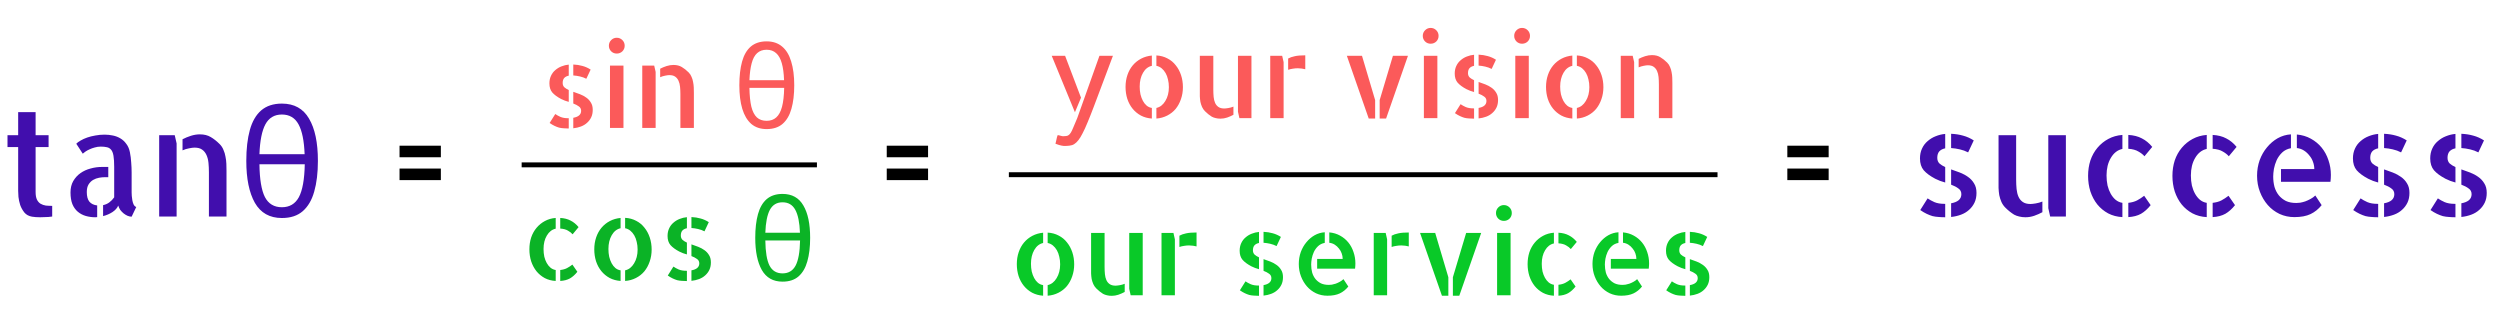 <svg width="508" height="65" viewBox="0 0 508 65" fill="none" xmlns="http://www.w3.org/2000/svg">
<path d="M390.139 32.193C390.139 31.451 390.275 30.787 390.549 30.201C390.822 29.596 391.203 29.088 391.691 28.678C392.18 28.248 392.727 27.916 393.332 27.682C393.957 27.428 394.602 27.271 395.266 27.213V30.143C394.758 30.24 394.357 30.445 394.064 30.758C393.791 31.07 393.654 31.51 393.654 32.076C393.654 32.545 393.801 32.926 394.094 33.219C394.406 33.492 394.797 33.736 395.266 33.951V37.086C394.934 36.988 394.592 36.881 394.24 36.764C393.908 36.627 393.576 36.48 393.244 36.324C392.209 35.777 391.428 35.201 390.9 34.596C390.393 33.99 390.139 33.19 390.139 32.193ZM399.924 30.963C399.396 30.689 398.83 30.484 398.225 30.348C397.639 30.211 397.053 30.123 396.467 30.084V27.184C397.346 27.223 398.156 27.35 398.898 27.564C399.641 27.76 400.363 28.082 401.066 28.531L399.924 30.963ZM391.691 40.309C392.082 40.582 392.541 40.836 393.068 41.07C393.615 41.305 394.299 41.422 395.119 41.422H395.266V44.147C394.777 44.147 394.328 44.127 393.918 44.088C393.508 44.068 393.098 44.01 392.688 43.912C392.297 43.795 391.896 43.639 391.486 43.443C391.076 43.248 390.646 42.994 390.197 42.682L391.691 40.309ZM396.467 34.42C397.053 34.615 397.648 34.83 398.254 35.065C398.859 35.299 399.406 35.592 399.895 35.943C400.402 36.295 400.812 36.734 401.125 37.262C401.457 37.77 401.623 38.414 401.623 39.195C401.623 39.957 401.486 40.621 401.213 41.188C400.939 41.754 400.568 42.242 400.1 42.652C399.65 43.062 399.113 43.385 398.488 43.619C397.863 43.853 397.189 44.01 396.467 44.088V41.305C397.131 41.188 397.639 40.982 397.99 40.69C398.361 40.377 398.547 39.967 398.547 39.459C398.547 38.951 398.342 38.56 397.932 38.287C397.541 37.994 397.053 37.74 396.467 37.525V34.42ZM409.68 36.471C409.68 37.154 409.709 37.799 409.768 38.404C409.826 38.99 409.953 39.508 410.148 39.957C410.344 40.406 410.637 40.768 411.027 41.041C411.418 41.315 411.936 41.451 412.58 41.451C412.834 41.451 413.195 41.412 413.664 41.334C414.133 41.256 414.582 41.129 415.012 40.953V43.121C414.504 43.395 413.947 43.639 413.342 43.853C412.756 44.049 412.17 44.147 411.584 44.147C411.115 44.147 410.695 44.098 410.324 44C409.953 43.922 409.602 43.795 409.27 43.619C408.957 43.424 408.654 43.209 408.361 42.975C408.068 42.74 407.775 42.477 407.482 42.184C407.15 41.852 406.887 41.471 406.691 41.041C406.496 40.592 406.35 40.133 406.252 39.664C406.174 39.176 406.125 38.688 406.105 38.199C406.105 37.711 406.105 37.232 406.105 36.764V27.477H409.68V36.471ZM419.787 27.477V44H416.594L416.213 42.301V27.477H419.787ZM435.754 31.754C435.461 31.402 435.051 31.08 434.523 30.787C434.016 30.475 433.332 30.289 432.473 30.23V27.418C433.547 27.477 434.465 27.711 435.227 28.121C436.008 28.512 436.711 29.088 437.336 29.85L435.754 31.754ZM432.473 41.217C433.176 41.139 433.771 40.973 434.26 40.719C434.768 40.445 435.246 40.133 435.695 39.781L437.014 41.685C436.408 42.447 435.754 43.033 435.051 43.443C434.348 43.834 433.488 44.059 432.473 44.117V41.217ZM424.299 35.738C424.299 34.625 424.455 33.58 424.768 32.603C425.1 31.627 425.578 30.768 426.203 30.025C426.828 29.283 427.561 28.688 428.4 28.238C429.26 27.77 430.217 27.496 431.271 27.418V30.26C430.295 30.475 429.514 31.08 428.928 32.076C428.342 33.053 428.049 34.244 428.049 35.65C428.049 36.373 428.117 37.057 428.254 37.701C428.41 38.326 428.625 38.883 428.898 39.371C429.172 39.859 429.504 40.27 429.895 40.602C430.305 40.934 430.764 41.139 431.271 41.217V44.117C430.197 44.059 429.23 43.805 428.371 43.355C427.512 42.887 426.779 42.281 426.174 41.539C425.568 40.777 425.1 39.898 424.768 38.902C424.455 37.906 424.299 36.852 424.299 35.738ZM452.893 31.754C452.6 31.402 452.189 31.08 451.662 30.787C451.154 30.475 450.471 30.289 449.611 30.23V27.418C450.686 27.477 451.604 27.711 452.365 28.121C453.146 28.512 453.85 29.088 454.475 29.85L452.893 31.754ZM449.611 41.217C450.314 41.139 450.91 40.973 451.398 40.719C451.906 40.445 452.385 40.133 452.834 39.781L454.152 41.685C453.547 42.447 452.893 43.033 452.189 43.443C451.486 43.834 450.627 44.059 449.611 44.117V41.217ZM441.438 35.738C441.438 34.625 441.594 33.58 441.906 32.603C442.238 31.627 442.717 30.768 443.342 30.025C443.967 29.283 444.699 28.688 445.539 28.238C446.398 27.77 447.355 27.496 448.41 27.418V30.26C447.434 30.475 446.652 31.08 446.066 32.076C445.48 33.053 445.188 34.244 445.188 35.65C445.188 36.373 445.256 37.057 445.393 37.701C445.549 38.326 445.764 38.883 446.037 39.371C446.311 39.859 446.643 40.27 447.033 40.602C447.443 40.934 447.902 41.139 448.41 41.217V44.117C447.336 44.059 446.369 43.805 445.51 43.355C444.65 42.887 443.918 42.281 443.312 41.539C442.707 40.777 442.238 39.898 441.906 38.902C441.594 37.906 441.438 36.852 441.438 35.738ZM466.721 27.33C467.775 27.428 468.723 27.711 469.562 28.18C470.422 28.648 471.154 29.254 471.76 29.996C472.365 30.738 472.824 31.588 473.137 32.545C473.469 33.502 473.635 34.498 473.635 35.533C473.635 36.002 473.605 36.471 473.547 36.94H463.498V34.361H470.266C470.266 33.853 470.178 33.365 470.002 32.897C469.846 32.428 469.602 31.998 469.27 31.607C468.957 31.197 468.586 30.855 468.156 30.582C467.727 30.309 467.248 30.143 466.721 30.084V27.33ZM466.604 41.246C466.818 41.246 467.082 41.227 467.395 41.188C467.727 41.129 468.068 41.041 468.42 40.924C468.791 40.787 469.152 40.621 469.504 40.426C469.875 40.23 470.197 39.996 470.471 39.723L471.76 41.685C471.115 42.486 470.363 43.092 469.504 43.502C468.645 43.912 467.551 44.117 466.223 44.117C465.148 44.117 464.143 43.902 463.205 43.473C462.268 43.023 461.467 42.418 460.803 41.656C460.139 40.895 459.611 40.006 459.221 38.99C458.83 37.975 458.635 36.881 458.635 35.709C458.635 34.596 458.811 33.541 459.162 32.545C459.533 31.549 460.031 30.68 460.656 29.938C461.281 29.176 462.004 28.561 462.824 28.092C463.664 27.623 464.562 27.359 465.52 27.301V30.113C464.797 30.25 464.201 30.543 463.732 30.992C463.264 31.441 462.893 31.959 462.619 32.545C462.365 33.111 462.18 33.697 462.062 34.303C461.965 34.908 461.916 35.426 461.916 35.855C461.916 36.617 462.004 37.33 462.18 37.994C462.375 38.639 462.668 39.205 463.059 39.693C463.449 40.162 463.928 40.543 464.494 40.836C465.08 41.109 465.783 41.246 466.604 41.246ZM478.117 32.193C478.117 31.451 478.254 30.787 478.527 30.201C478.801 29.596 479.182 29.088 479.67 28.678C480.158 28.248 480.705 27.916 481.311 27.682C481.936 27.428 482.58 27.271 483.244 27.213V30.143C482.736 30.24 482.336 30.445 482.043 30.758C481.77 31.07 481.633 31.51 481.633 32.076C481.633 32.545 481.779 32.926 482.072 33.219C482.385 33.492 482.775 33.736 483.244 33.951V37.086C482.912 36.988 482.57 36.881 482.219 36.764C481.887 36.627 481.555 36.48 481.223 36.324C480.188 35.777 479.406 35.201 478.879 34.596C478.371 33.99 478.117 33.19 478.117 32.193ZM487.902 30.963C487.375 30.689 486.809 30.484 486.203 30.348C485.617 30.211 485.031 30.123 484.445 30.084V27.184C485.324 27.223 486.135 27.35 486.877 27.564C487.619 27.76 488.342 28.082 489.045 28.531L487.902 30.963ZM479.67 40.309C480.061 40.582 480.52 40.836 481.047 41.07C481.594 41.305 482.277 41.422 483.098 41.422H483.244V44.147C482.756 44.147 482.307 44.127 481.896 44.088C481.486 44.068 481.076 44.01 480.666 43.912C480.275 43.795 479.875 43.639 479.465 43.443C479.055 43.248 478.625 42.994 478.176 42.682L479.67 40.309ZM484.445 34.42C485.031 34.615 485.627 34.83 486.232 35.065C486.838 35.299 487.385 35.592 487.873 35.943C488.381 36.295 488.791 36.734 489.104 37.262C489.436 37.77 489.602 38.414 489.602 39.195C489.602 39.957 489.465 40.621 489.191 41.188C488.918 41.754 488.547 42.242 488.078 42.652C487.629 43.062 487.092 43.385 486.467 43.619C485.842 43.853 485.168 44.01 484.445 44.088V41.305C485.109 41.188 485.617 40.982 485.969 40.69C486.34 40.377 486.525 39.967 486.525 39.459C486.525 38.951 486.32 38.56 485.91 38.287C485.52 37.994 485.031 37.74 484.445 37.525V34.42ZM493.82 32.193C493.82 31.451 493.957 30.787 494.23 30.201C494.504 29.596 494.885 29.088 495.373 28.678C495.861 28.248 496.408 27.916 497.014 27.682C497.639 27.428 498.283 27.271 498.947 27.213V30.143C498.439 30.24 498.039 30.445 497.746 30.758C497.473 31.07 497.336 31.51 497.336 32.076C497.336 32.545 497.482 32.926 497.775 33.219C498.088 33.492 498.479 33.736 498.947 33.951V37.086C498.615 36.988 498.273 36.881 497.922 36.764C497.59 36.627 497.258 36.48 496.926 36.324C495.891 35.777 495.109 35.201 494.582 34.596C494.074 33.99 493.82 33.19 493.82 32.193ZM503.605 30.963C503.078 30.689 502.512 30.484 501.906 30.348C501.32 30.211 500.734 30.123 500.148 30.084V27.184C501.027 27.223 501.838 27.35 502.58 27.564C503.322 27.76 504.045 28.082 504.748 28.531L503.605 30.963ZM495.373 40.309C495.764 40.582 496.223 40.836 496.75 41.07C497.297 41.305 497.98 41.422 498.801 41.422H498.947V44.147C498.459 44.147 498.01 44.127 497.6 44.088C497.189 44.068 496.779 44.01 496.369 43.912C495.979 43.795 495.578 43.639 495.168 43.443C494.758 43.248 494.328 42.994 493.879 42.682L495.373 40.309ZM500.148 34.42C500.734 34.615 501.33 34.83 501.936 35.065C502.541 35.299 503.088 35.592 503.576 35.943C504.084 36.295 504.494 36.734 504.807 37.262C505.139 37.77 505.305 38.414 505.305 39.195C505.305 39.957 505.168 40.621 504.895 41.188C504.621 41.754 504.25 42.242 503.781 42.652C503.332 43.062 502.795 43.385 502.17 43.619C501.545 43.853 500.871 44.01 500.148 44.088V41.305C500.812 41.188 501.32 40.982 501.672 40.69C502.043 40.377 502.229 39.967 502.229 39.459C502.229 38.951 502.023 38.56 501.613 38.287C501.223 37.994 500.734 37.74 500.148 37.525V34.42Z" fill="#410EAD"/>
<path d="M81.186 29.606H89.583V31.955H81.186V29.606ZM81.186 34.25H89.583V36.599H81.186V34.25Z" fill="black"/>
<path d="M180.186 29.606H188.583V31.955H180.186V29.606ZM180.186 34.25H188.583V36.599H180.186V34.25Z" fill="black"/>
<path d="M363.186 29.606H371.583V31.955H363.186V29.606ZM363.186 34.25H371.583V36.599H363.186V34.25Z" fill="black"/>
<path d="M111.64 16.948C111.64 16.379 111.744 15.87 111.954 15.421C112.164 14.957 112.456 14.567 112.83 14.253C113.204 13.924 113.624 13.669 114.088 13.489C114.567 13.295 115.061 13.175 115.57 13.13V15.376C115.181 15.451 114.874 15.608 114.649 15.848C114.44 16.087 114.335 16.424 114.335 16.858C114.335 17.218 114.447 17.51 114.672 17.734C114.911 17.944 115.211 18.131 115.57 18.296V20.699C115.316 20.624 115.054 20.542 114.784 20.452C114.53 20.347 114.275 20.235 114.021 20.115C113.227 19.696 112.628 19.254 112.224 18.79C111.834 18.326 111.64 17.712 111.64 16.948ZM119.142 16.005C118.737 15.795 118.303 15.638 117.839 15.533C117.39 15.428 116.94 15.361 116.491 15.331V13.107C117.165 13.137 117.786 13.235 118.355 13.399C118.924 13.549 119.479 13.796 120.018 14.141L119.142 16.005ZM112.83 23.17C113.13 23.38 113.481 23.574 113.886 23.754C114.305 23.934 114.829 24.023 115.458 24.023H115.57V26.112C115.196 26.112 114.852 26.097 114.537 26.067C114.223 26.052 113.908 26.008 113.594 25.933C113.294 25.843 112.987 25.723 112.673 25.573C112.358 25.424 112.029 25.229 111.685 24.989L112.83 23.17ZM116.491 18.655C116.94 18.805 117.397 18.97 117.861 19.149C118.326 19.329 118.745 19.554 119.119 19.823C119.508 20.093 119.823 20.43 120.062 20.834C120.317 21.223 120.444 21.717 120.444 22.316C120.444 22.9 120.34 23.41 120.13 23.844C119.92 24.278 119.636 24.652 119.276 24.967C118.932 25.281 118.52 25.528 118.041 25.708C117.562 25.888 117.045 26.008 116.491 26.067V23.934C117 23.844 117.39 23.686 117.659 23.462C117.944 23.222 118.086 22.908 118.086 22.519C118.086 22.129 117.929 21.83 117.614 21.62C117.315 21.395 116.94 21.201 116.491 21.036V18.655ZM126.688 26H123.948V13.332H126.688V26ZM126.936 9.289C126.936 9.738 126.778 10.12 126.464 10.435C126.149 10.734 125.768 10.884 125.318 10.884C124.869 10.884 124.487 10.727 124.173 10.412C123.873 10.098 123.724 9.723 123.724 9.289C123.724 8.84 123.881 8.458 124.195 8.144C124.51 7.829 124.884 7.672 125.318 7.672C125.768 7.672 126.149 7.829 126.464 8.144C126.778 8.458 126.936 8.84 126.936 9.289ZM132.933 13.332L133.225 14.612V26H130.507V13.332H132.933ZM139.94 14.725C140.195 14.979 140.39 15.279 140.524 15.623C140.674 15.953 140.779 16.304 140.839 16.679C140.914 17.038 140.959 17.405 140.974 17.779C140.989 18.154 140.996 18.52 140.996 18.88V25.551V26H138.256V19.105C138.256 18.595 138.233 18.109 138.188 17.645C138.144 17.18 138.039 16.769 137.874 16.409C137.709 16.05 137.485 15.773 137.2 15.578C136.916 15.368 136.519 15.264 136.01 15.264C135.8 15.264 135.516 15.301 135.156 15.376C134.812 15.436 134.475 15.541 134.146 15.69V13.961C134.55 13.751 134.984 13.572 135.448 13.422C135.927 13.272 136.392 13.197 136.841 13.197C137.515 13.197 138.084 13.339 138.548 13.624C139.012 13.894 139.476 14.26 139.94 14.725ZM155.778 26.23C154.52 26.23 153.478 25.877 152.65 25.172C151.837 24.451 151.231 23.432 150.833 22.113C150.434 20.779 150.235 19.184 150.235 17.329C150.235 15.458 150.419 13.856 150.787 12.522C151.155 11.188 151.745 10.168 152.558 9.463C153.386 8.758 154.459 8.405 155.778 8.405C157.05 8.405 158.101 8.758 158.929 9.463C159.757 10.153 160.37 11.165 160.769 12.499C161.183 13.833 161.39 15.443 161.39 17.329C161.39 19.184 161.198 20.779 160.815 22.113C160.447 23.432 159.849 24.451 159.021 25.172C158.208 25.877 157.127 26.23 155.778 26.23ZM155.778 24.551C156.575 24.551 157.227 24.321 157.733 23.861C158.254 23.401 158.645 22.68 158.906 21.699C159.166 20.718 159.312 19.437 159.343 17.858H152.282C152.312 19.422 152.443 20.695 152.673 21.676C152.918 22.657 153.294 23.386 153.8 23.861C154.306 24.321 154.965 24.551 155.778 24.551ZM152.282 16.294H159.32C159.274 14.899 159.12 13.749 158.86 12.844C158.599 11.924 158.216 11.242 157.71 10.797C157.204 10.337 156.56 10.107 155.778 10.107C154.996 10.107 154.352 10.337 153.846 10.797C153.355 11.242 152.987 11.924 152.742 12.844C152.496 13.749 152.343 14.899 152.282 16.294Z" fill="#FB5A5A"/>
<path d="M116.354 47.611C116.13 47.342 115.815 47.095 115.411 46.87C115.022 46.63 114.498 46.488 113.839 46.443V44.287C114.662 44.332 115.366 44.512 115.95 44.826C116.549 45.126 117.088 45.567 117.567 46.151L116.354 47.611ZM113.839 54.866C114.378 54.806 114.835 54.679 115.209 54.484C115.598 54.275 115.965 54.035 116.31 53.766L117.32 55.226C116.856 55.81 116.354 56.259 115.815 56.573C115.276 56.873 114.618 57.045 113.839 57.09V54.866ZM107.572 50.666C107.572 49.812 107.692 49.011 107.932 48.263C108.186 47.514 108.553 46.855 109.032 46.286C109.511 45.717 110.073 45.26 110.717 44.916C111.376 44.557 112.109 44.347 112.918 44.287V46.466C112.169 46.63 111.57 47.095 111.121 47.858C110.672 48.607 110.447 49.52 110.447 50.599C110.447 51.153 110.5 51.677 110.604 52.171C110.724 52.65 110.889 53.077 111.099 53.451C111.308 53.825 111.563 54.14 111.862 54.395C112.177 54.649 112.529 54.806 112.918 54.866V57.09C112.094 57.045 111.353 56.85 110.694 56.506C110.035 56.147 109.474 55.682 109.01 55.113C108.546 54.529 108.186 53.855 107.932 53.092C107.692 52.328 107.572 51.52 107.572 50.666ZM127.023 44.265C127.847 44.31 128.596 44.512 129.27 44.871C129.943 45.215 130.505 45.68 130.954 46.264C131.418 46.833 131.778 47.499 132.032 48.263C132.287 49.026 132.414 49.842 132.414 50.711C132.414 51.579 132.279 52.395 132.01 53.159C131.755 53.908 131.396 54.567 130.932 55.136C130.467 55.69 129.898 56.139 129.225 56.483C128.551 56.828 127.817 57.03 127.023 57.09V54.934C127.772 54.769 128.379 54.297 128.843 53.519C129.322 52.74 129.562 51.804 129.562 50.711C129.562 50.157 129.502 49.64 129.382 49.161C129.277 48.667 129.112 48.225 128.888 47.836C128.663 47.447 128.394 47.125 128.079 46.87C127.765 46.616 127.413 46.451 127.023 46.376V44.265ZM120.757 50.666C120.757 49.797 120.884 48.989 121.139 48.24C121.393 47.492 121.753 46.84 122.217 46.286C122.696 45.717 123.265 45.26 123.924 44.916C124.583 44.572 125.309 44.362 126.103 44.287V46.376C125.354 46.541 124.755 47.012 124.306 47.791C123.856 48.57 123.632 49.505 123.632 50.599C123.632 51.153 123.684 51.677 123.789 52.171C123.909 52.665 124.074 53.107 124.283 53.496C124.493 53.885 124.747 54.207 125.047 54.462C125.361 54.717 125.713 54.874 126.103 54.934V57.09C125.279 57.03 124.538 56.828 123.879 56.483C123.22 56.124 122.659 55.66 122.194 55.091C121.73 54.522 121.371 53.855 121.116 53.092C120.877 52.328 120.757 51.52 120.757 50.666ZM135.648 47.948C135.648 47.379 135.753 46.87 135.963 46.421C136.173 45.957 136.465 45.567 136.839 45.253C137.213 44.923 137.632 44.669 138.097 44.489C138.576 44.295 139.07 44.175 139.579 44.13V46.376C139.19 46.451 138.883 46.608 138.658 46.848C138.449 47.087 138.344 47.424 138.344 47.858C138.344 48.218 138.456 48.51 138.681 48.734C138.92 48.944 139.22 49.131 139.579 49.296V51.699C139.325 51.624 139.062 51.542 138.793 51.452C138.538 51.347 138.284 51.235 138.029 51.115C137.236 50.696 136.637 50.254 136.232 49.79C135.843 49.326 135.648 48.712 135.648 47.948ZM143.15 47.005C142.746 46.795 142.312 46.638 141.848 46.533C141.398 46.428 140.949 46.361 140.5 46.331V44.107C141.174 44.137 141.795 44.235 142.364 44.399C142.933 44.549 143.487 44.796 144.026 45.141L143.15 47.005ZM136.839 54.17C137.138 54.38 137.49 54.574 137.895 54.754C138.314 54.934 138.838 55.023 139.467 55.023H139.579V57.112C139.205 57.112 138.86 57.097 138.546 57.067C138.231 57.052 137.917 57.008 137.603 56.933C137.303 56.843 136.996 56.723 136.682 56.573C136.367 56.423 136.038 56.229 135.693 55.989L136.839 54.17ZM140.5 49.655C140.949 49.805 141.406 49.97 141.87 50.149C142.334 50.329 142.754 50.554 143.128 50.823C143.517 51.093 143.832 51.43 144.071 51.834C144.326 52.223 144.453 52.717 144.453 53.316C144.453 53.9 144.348 54.41 144.139 54.844C143.929 55.278 143.645 55.652 143.285 55.967C142.941 56.281 142.529 56.528 142.05 56.708C141.571 56.888 141.054 57.008 140.5 57.067V54.934C141.009 54.844 141.398 54.687 141.668 54.462C141.952 54.222 142.095 53.908 142.095 53.519C142.095 53.129 141.938 52.83 141.623 52.62C141.324 52.395 140.949 52.201 140.5 52.036V49.655ZM159.01 57.23C157.109 57.23 155.706 56.44 154.801 54.861C153.912 53.282 153.467 51.104 153.467 48.329C153.467 46.458 153.651 44.856 154.019 43.522C154.387 42.188 154.977 41.168 155.79 40.463C156.618 39.758 157.691 39.405 159.01 39.405C160.927 39.405 162.337 40.187 163.242 41.751C164.162 43.3 164.622 45.492 164.622 48.329C164.622 50.184 164.43 51.779 164.047 53.113C163.679 54.432 163.081 55.451 162.253 56.172C161.44 56.877 160.359 57.23 159.01 57.23ZM155.514 47.294H162.552C162.475 45.209 162.161 43.66 161.609 42.648C161.057 41.621 160.191 41.107 159.01 41.107C157.845 41.107 156.986 41.621 156.434 42.648C155.897 43.66 155.591 45.209 155.514 47.294ZM159.01 55.551C160.206 55.551 161.088 55.03 161.655 53.987C162.222 52.929 162.529 51.219 162.575 48.858H155.514C155.545 51.204 155.828 52.906 156.365 53.964C156.917 55.022 157.799 55.551 159.01 55.551Z" fill="#0BB326"/>
<line x1="106" y1="33.5" x2="166" y2="33.5" stroke="black"/>
<path d="M226.15 11.332C225.327 13.533 224.593 15.487 223.949 17.194C223.305 18.886 222.744 20.376 222.265 21.664C221.785 22.937 221.359 24.015 220.984 24.898C220.625 25.782 220.288 26.516 219.974 27.1C219.674 27.699 219.39 28.163 219.12 28.492C218.851 28.837 218.574 29.099 218.289 29.278C218.005 29.458 217.69 29.563 217.346 29.593C217.016 29.638 216.634 29.66 216.2 29.66C216.065 29.66 215.908 29.638 215.729 29.593C215.549 29.563 215.369 29.518 215.189 29.458C215.025 29.413 214.875 29.361 214.74 29.301C214.605 29.256 214.516 29.226 214.471 29.211C214.531 28.941 214.59 28.687 214.65 28.447C214.695 28.238 214.74 28.035 214.785 27.841C214.845 27.661 214.89 27.534 214.92 27.459C215.04 27.459 215.219 27.496 215.459 27.571C215.714 27.646 215.901 27.684 216.021 27.684C216.26 27.684 216.47 27.669 216.649 27.639C216.844 27.624 217.016 27.556 217.166 27.436C217.316 27.332 217.458 27.167 217.593 26.942C217.728 26.733 217.877 26.426 218.042 26.021L218.896 24L223.41 11.332H226.15ZM218.424 22.81L213.707 11.332H216.425L219.659 19.845L219.345 20.608L218.424 22.81ZM234.978 11.265C235.801 11.31 236.55 11.512 237.224 11.871C237.897 12.216 238.459 12.68 238.908 13.264C239.372 13.833 239.732 14.499 239.986 15.263C240.241 16.026 240.368 16.842 240.368 17.711C240.368 18.579 240.233 19.395 239.964 20.159C239.709 20.908 239.35 21.567 238.886 22.136C238.422 22.69 237.853 23.139 237.179 23.483C236.505 23.828 235.771 24.03 234.978 24.09V21.934C235.726 21.769 236.333 21.297 236.797 20.519C237.276 19.74 237.516 18.804 237.516 17.711C237.516 17.157 237.456 16.64 237.336 16.161C237.231 15.667 237.066 15.225 236.842 14.836C236.617 14.447 236.348 14.125 236.033 13.87C235.719 13.616 235.367 13.451 234.978 13.376V11.265ZM228.711 17.666C228.711 16.797 228.838 15.989 229.093 15.24C229.347 14.492 229.707 13.84 230.171 13.286C230.65 12.717 231.219 12.26 231.878 11.916C232.537 11.572 233.263 11.362 234.057 11.287V13.376C233.308 13.541 232.709 14.012 232.26 14.791C231.811 15.57 231.586 16.506 231.586 17.599C231.586 18.153 231.638 18.677 231.743 19.171C231.863 19.665 232.028 20.107 232.237 20.496C232.447 20.885 232.701 21.207 233.001 21.462C233.315 21.716 233.667 21.874 234.057 21.934V24.09C233.233 24.03 232.492 23.828 231.833 23.483C231.174 23.124 230.613 22.66 230.148 22.091C229.684 21.522 229.325 20.855 229.07 20.092C228.831 19.328 228.711 18.52 228.711 17.666ZM246.545 18.227C246.545 18.752 246.567 19.246 246.612 19.71C246.657 20.159 246.755 20.556 246.904 20.9C247.054 21.245 247.279 21.522 247.578 21.731C247.878 21.941 248.274 22.046 248.769 22.046C248.963 22.046 249.24 22.016 249.6 21.956C249.959 21.896 250.303 21.799 250.633 21.664V23.326C250.243 23.536 249.817 23.723 249.353 23.888C248.903 24.037 248.454 24.112 248.005 24.112C247.646 24.112 247.324 24.075 247.039 24C246.755 23.94 246.485 23.843 246.23 23.708C245.991 23.558 245.759 23.394 245.534 23.214C245.31 23.034 245.085 22.832 244.86 22.607C244.606 22.353 244.404 22.061 244.254 21.731C244.104 21.387 243.992 21.035 243.917 20.676C243.857 20.301 243.82 19.927 243.805 19.553C243.805 19.178 243.805 18.811 243.805 18.452V11.332H246.545V18.227ZM254.294 11.332V24H251.846L251.554 22.697V11.332H254.294ZM260.538 11.332L260.83 12.635V19.508V19.553V24H258.112V11.332H260.538ZM261.751 11.894C262.125 11.684 262.575 11.527 263.099 11.422C263.623 11.302 264.334 11.242 265.232 11.242V14.072C264.813 13.953 264.304 13.885 263.705 13.87C263.376 13.87 263.039 13.9 262.694 13.96C262.365 14.005 262.05 14.08 261.751 14.185V11.894ZM273.678 11.332H276.755L279.428 20.339V24.09H278.125L273.678 11.332ZM283.044 11.332H286.099L281.651 24.09H280.349V20.339L283.044 11.332ZM292.073 24H289.333V11.332H292.073V24ZM292.32 7.289C292.32 7.738 292.163 8.12 291.849 8.435C291.534 8.734 291.152 8.884 290.703 8.884C290.254 8.884 289.872 8.727 289.558 8.412C289.258 8.098 289.108 7.723 289.108 7.289C289.108 6.84 289.266 6.458 289.58 6.144C289.895 5.829 290.269 5.672 290.703 5.672C291.152 5.672 291.534 5.829 291.849 6.144C292.163 6.458 292.32 6.84 292.32 7.289ZM295.6 14.948C295.6 14.379 295.704 13.87 295.914 13.421C296.124 12.957 296.416 12.567 296.79 12.253C297.164 11.924 297.584 11.669 298.048 11.489C298.527 11.295 299.021 11.175 299.53 11.13V13.376C299.141 13.451 298.834 13.608 298.609 13.848C298.4 14.087 298.295 14.424 298.295 14.858C298.295 15.218 298.407 15.51 298.632 15.734C298.871 15.944 299.171 16.131 299.53 16.296V18.699C299.276 18.624 299.014 18.542 298.744 18.452C298.49 18.347 298.235 18.235 297.98 18.115C297.187 17.696 296.588 17.254 296.184 16.79C295.794 16.326 295.6 15.712 295.6 14.948ZM303.102 14.005C302.697 13.795 302.263 13.638 301.799 13.533C301.35 13.428 300.9 13.361 300.451 13.331V11.107C301.125 11.137 301.746 11.235 302.315 11.399C302.884 11.549 303.438 11.796 303.978 12.141L303.102 14.005ZM296.79 21.17C297.09 21.38 297.441 21.574 297.846 21.754C298.265 21.934 298.789 22.023 299.418 22.023H299.53V24.112C299.156 24.112 298.812 24.097 298.497 24.067C298.183 24.052 297.868 24.008 297.554 23.933C297.254 23.843 296.947 23.723 296.633 23.573C296.318 23.424 295.989 23.229 295.645 22.989L296.79 21.17ZM300.451 16.655C300.9 16.805 301.357 16.97 301.821 17.149C302.285 17.329 302.705 17.554 303.079 17.823C303.468 18.093 303.783 18.43 304.022 18.834C304.277 19.223 304.404 19.717 304.404 20.316C304.404 20.9 304.299 21.41 304.09 21.844C303.88 22.278 303.596 22.652 303.236 22.967C302.892 23.281 302.48 23.528 302.001 23.708C301.522 23.888 301.005 24.008 300.451 24.067V21.934C300.96 21.844 301.35 21.686 301.619 21.462C301.904 21.222 302.046 20.908 302.046 20.519C302.046 20.129 301.889 19.83 301.574 19.62C301.275 19.395 300.9 19.201 300.451 19.036V16.655ZM310.648 24H307.908V11.332H310.648V24ZM310.896 7.289C310.896 7.738 310.738 8.12 310.424 8.435C310.109 8.734 309.728 8.884 309.278 8.884C308.829 8.884 308.447 8.727 308.133 8.412C307.833 8.098 307.684 7.723 307.684 7.289C307.684 6.84 307.841 6.458 308.155 6.144C308.47 5.829 308.844 5.672 309.278 5.672C309.728 5.672 310.109 5.829 310.424 6.144C310.738 6.458 310.896 6.84 310.896 7.289ZM320.419 11.265C321.243 11.31 321.991 11.512 322.665 11.871C323.339 12.216 323.9 12.68 324.35 13.264C324.814 13.833 325.173 14.499 325.428 15.263C325.682 16.026 325.81 16.842 325.81 17.711C325.81 18.579 325.675 19.395 325.405 20.159C325.151 20.908 324.791 21.567 324.327 22.136C323.863 22.69 323.294 23.139 322.62 23.483C321.946 23.828 321.213 24.03 320.419 24.09V21.934C321.168 21.769 321.774 21.297 322.238 20.519C322.717 19.74 322.957 18.804 322.957 17.711C322.957 17.157 322.897 16.64 322.777 16.161C322.673 15.667 322.508 15.225 322.283 14.836C322.059 14.447 321.789 14.125 321.475 13.87C321.16 13.616 320.808 13.451 320.419 13.376V11.265ZM314.152 17.666C314.152 16.797 314.28 15.989 314.534 15.24C314.789 14.492 315.148 13.84 315.612 13.286C316.091 12.717 316.66 12.26 317.319 11.916C317.978 11.572 318.704 11.362 319.498 11.287V13.376C318.749 13.541 318.15 14.012 317.701 14.791C317.252 15.57 317.027 16.506 317.027 17.599C317.027 18.153 317.08 18.677 317.185 19.171C317.304 19.665 317.469 20.107 317.679 20.496C317.888 20.885 318.143 21.207 318.442 21.462C318.757 21.716 319.109 21.874 319.498 21.934V24.09C318.674 24.03 317.933 23.828 317.274 23.483C316.616 23.124 316.054 22.66 315.59 22.091C315.126 21.522 314.766 20.855 314.512 20.092C314.272 19.328 314.152 18.52 314.152 17.666ZM331.762 11.332L332.054 12.612V24H329.336V11.332H331.762ZM338.77 12.725C339.024 12.979 339.219 13.279 339.354 13.623C339.503 13.953 339.608 14.304 339.668 14.679C339.743 15.038 339.788 15.405 339.803 15.779C339.818 16.154 339.825 16.52 339.825 16.88V23.551V24H337.085V17.105C337.085 16.595 337.062 16.109 337.018 15.645C336.973 15.18 336.868 14.769 336.703 14.409C336.538 14.05 336.314 13.773 336.029 13.578C335.745 13.368 335.348 13.264 334.839 13.264C334.629 13.264 334.345 13.301 333.985 13.376C333.641 13.436 333.304 13.541 332.975 13.69V11.961C333.379 11.751 333.813 11.572 334.277 11.422C334.757 11.272 335.221 11.197 335.67 11.197C336.344 11.197 336.913 11.339 337.377 11.624C337.841 11.894 338.305 12.26 338.77 12.725Z" fill="#FB5A5A"/>
<path d="M212.884 47.265C213.707 47.31 214.456 47.512 215.13 47.871C215.804 48.215 216.365 48.68 216.814 49.264C217.279 49.833 217.638 50.499 217.893 51.263C218.147 52.026 218.274 52.842 218.274 53.711C218.274 54.579 218.14 55.395 217.87 56.159C217.616 56.908 217.256 57.567 216.792 58.136C216.328 58.69 215.759 59.139 215.085 59.483C214.411 59.828 213.677 60.03 212.884 60.09V57.934C213.632 57.769 214.239 57.297 214.703 56.519C215.182 55.74 215.422 54.804 215.422 53.711C215.422 53.157 215.362 52.64 215.242 52.161C215.137 51.667 214.973 51.225 214.748 50.836C214.523 50.447 214.254 50.125 213.939 49.87C213.625 49.616 213.273 49.451 212.884 49.376V47.265ZM206.617 53.666C206.617 52.797 206.744 51.989 206.999 51.24C207.254 50.492 207.613 49.84 208.077 49.286C208.556 48.717 209.125 48.26 209.784 47.916C210.443 47.572 211.169 47.362 211.963 47.287V49.376C211.214 49.541 210.615 50.012 210.166 50.791C209.717 51.57 209.492 52.505 209.492 53.599C209.492 54.153 209.545 54.677 209.649 55.171C209.769 55.665 209.934 56.107 210.144 56.496C210.353 56.885 210.608 57.207 210.907 57.462C211.222 57.717 211.574 57.874 211.963 57.934V60.09C211.139 60.03 210.398 59.828 209.739 59.483C209.08 59.124 208.519 58.66 208.055 58.091C207.59 57.522 207.231 56.855 206.977 56.092C206.737 55.328 206.617 54.52 206.617 53.666ZM224.451 54.227C224.451 54.752 224.474 55.246 224.519 55.71C224.563 56.159 224.661 56.556 224.811 56.9C224.96 57.245 225.185 57.522 225.484 57.731C225.784 57.941 226.181 58.046 226.675 58.046C226.869 58.046 227.146 58.016 227.506 57.956C227.865 57.896 228.21 57.799 228.539 57.664V59.326C228.15 59.536 227.723 59.723 227.259 59.888C226.81 60.037 226.36 60.112 225.911 60.112C225.552 60.112 225.23 60.075 224.945 60C224.661 59.94 224.391 59.843 224.137 59.708C223.897 59.558 223.665 59.394 223.44 59.214C223.216 59.034 222.991 58.832 222.767 58.607C222.512 58.353 222.31 58.061 222.16 57.731C222.01 57.387 221.898 57.035 221.823 56.676C221.763 56.301 221.726 55.927 221.711 55.553C221.711 55.178 221.711 54.812 221.711 54.452V47.332H224.451V54.227ZM232.2 47.332V60H229.752L229.46 58.697V47.332H232.2ZM238.444 47.332L238.736 48.635V55.508V55.553V60H236.019V47.332H238.444ZM239.657 47.894C240.032 47.684 240.481 47.527 241.005 47.422C241.529 47.302 242.24 47.242 243.139 47.242V50.072C242.719 49.953 242.21 49.885 241.611 49.87C241.282 49.87 240.945 49.9 240.601 49.96C240.271 50.005 239.957 50.08 239.657 50.185V47.894ZM251.898 50.948C251.898 50.379 252.003 49.87 252.213 49.421C252.423 48.957 252.715 48.567 253.089 48.253C253.463 47.923 253.882 47.669 254.347 47.489C254.826 47.295 255.32 47.175 255.829 47.13V49.376C255.44 49.451 255.133 49.608 254.908 49.848C254.699 50.087 254.594 50.424 254.594 50.858C254.594 51.218 254.706 51.51 254.931 51.734C255.17 51.944 255.47 52.131 255.829 52.296V54.699C255.575 54.624 255.312 54.542 255.043 54.452C254.788 54.347 254.534 54.235 254.279 54.115C253.486 53.696 252.887 53.254 252.482 52.79C252.093 52.326 251.898 51.712 251.898 50.948ZM259.4 50.005C258.996 49.795 258.562 49.638 258.098 49.533C257.648 49.428 257.199 49.361 256.75 49.331V47.107C257.424 47.137 258.045 47.235 258.614 47.399C259.183 47.549 259.737 47.796 260.276 48.141L259.4 50.005ZM253.089 57.17C253.388 57.38 253.74 57.574 254.145 57.754C254.564 57.934 255.088 58.023 255.717 58.023H255.829V60.112C255.455 60.112 255.11 60.097 254.796 60.067C254.481 60.052 254.167 60.008 253.853 59.933C253.553 59.843 253.246 59.723 252.932 59.573C252.617 59.423 252.288 59.229 251.943 58.989L253.089 57.17ZM256.75 52.655C257.199 52.805 257.656 52.97 258.12 53.149C258.584 53.329 259.004 53.554 259.378 53.823C259.767 54.093 260.082 54.43 260.321 54.834C260.576 55.223 260.703 55.717 260.703 56.316C260.703 56.9 260.598 57.41 260.389 57.844C260.179 58.278 259.895 58.652 259.535 58.967C259.191 59.281 258.779 59.528 258.3 59.708C257.821 59.888 257.304 60.008 256.75 60.067V57.934C257.259 57.844 257.648 57.687 257.918 57.462C258.202 57.222 258.345 56.908 258.345 56.519C258.345 56.129 258.188 55.83 257.873 55.62C257.574 55.395 257.199 55.201 256.75 55.036V52.655ZM270.114 47.22C270.923 47.295 271.649 47.512 272.293 47.871C272.952 48.23 273.513 48.695 273.978 49.264C274.442 49.833 274.794 50.484 275.033 51.218C275.288 51.952 275.415 52.715 275.415 53.509C275.415 53.868 275.393 54.227 275.348 54.587H267.644V52.61H272.832C272.832 52.221 272.765 51.847 272.63 51.487C272.51 51.128 272.323 50.798 272.068 50.499C271.829 50.185 271.544 49.922 271.215 49.713C270.885 49.503 270.519 49.376 270.114 49.331V47.22ZM270.024 57.889C270.189 57.889 270.391 57.874 270.631 57.844C270.885 57.799 271.147 57.731 271.417 57.642C271.701 57.537 271.979 57.41 272.248 57.26C272.533 57.11 272.78 56.93 272.989 56.721L273.978 58.226C273.483 58.84 272.907 59.304 272.248 59.618C271.589 59.933 270.751 60.09 269.732 60.09C268.909 60.09 268.138 59.925 267.419 59.596C266.7 59.251 266.086 58.787 265.577 58.203C265.068 57.619 264.664 56.938 264.364 56.159C264.065 55.38 263.915 54.542 263.915 53.644C263.915 52.79 264.05 51.981 264.319 51.218C264.604 50.454 264.986 49.788 265.465 49.219C265.944 48.635 266.498 48.163 267.127 47.804C267.771 47.444 268.46 47.242 269.193 47.197V49.353C268.639 49.458 268.183 49.683 267.823 50.027C267.464 50.372 267.179 50.769 266.97 51.218C266.775 51.652 266.633 52.101 266.543 52.565C266.468 53.03 266.431 53.426 266.431 53.756C266.431 54.34 266.498 54.886 266.633 55.395C266.783 55.89 267.007 56.324 267.307 56.698C267.606 57.058 267.973 57.35 268.407 57.574C268.856 57.784 269.396 57.889 270.024 57.889ZM281.569 47.332L281.861 48.635V55.508V55.553V60H279.144V47.332H281.569ZM282.782 47.894C283.157 47.684 283.606 47.527 284.13 47.422C284.654 47.302 285.365 47.242 286.264 47.242V50.072C285.844 49.953 285.335 49.885 284.736 49.87C284.407 49.87 284.07 49.9 283.726 49.96C283.396 50.005 283.082 50.08 282.782 50.185V47.894ZM288.555 47.332H291.632L294.305 56.339V60.09H293.002L288.555 47.332ZM297.921 47.332H300.976L296.528 60.09H295.226V56.339L297.921 47.332ZM306.95 60H304.21V47.332H306.95V60ZM307.197 43.289C307.197 43.738 307.04 44.12 306.726 44.435C306.411 44.734 306.029 44.884 305.58 44.884C305.131 44.884 304.749 44.727 304.435 44.412C304.135 44.098 303.985 43.723 303.985 43.289C303.985 42.84 304.143 42.458 304.457 42.144C304.771 41.829 305.146 41.672 305.58 41.672C306.029 41.672 306.411 41.829 306.726 42.144C307.04 42.458 307.197 42.84 307.197 43.289ZM319.191 50.611C318.967 50.342 318.652 50.095 318.248 49.87C317.859 49.63 317.335 49.488 316.676 49.443V47.287C317.499 47.332 318.203 47.512 318.787 47.826C319.386 48.126 319.925 48.567 320.404 49.151L319.191 50.611ZM316.676 57.866C317.215 57.806 317.672 57.679 318.046 57.484C318.435 57.275 318.802 57.035 319.146 56.766L320.157 58.226C319.693 58.81 319.191 59.259 318.652 59.573C318.113 59.873 317.454 60.045 316.676 60.09V57.866ZM310.409 53.666C310.409 52.812 310.529 52.011 310.769 51.263C311.023 50.514 311.39 49.855 311.869 49.286C312.348 48.717 312.91 48.26 313.554 47.916C314.213 47.557 314.946 47.347 315.755 47.287V49.466C315.006 49.63 314.407 50.095 313.958 50.858C313.509 51.607 313.284 52.52 313.284 53.599C313.284 54.153 313.337 54.677 313.441 55.171C313.561 55.65 313.726 56.077 313.936 56.451C314.145 56.825 314.4 57.14 314.699 57.395C315.014 57.649 315.366 57.806 315.755 57.866V60.09C314.931 60.045 314.19 59.85 313.531 59.506C312.872 59.147 312.311 58.682 311.847 58.113C311.382 57.529 311.023 56.855 310.769 56.092C310.529 55.328 310.409 54.52 310.409 53.666ZM329.793 47.22C330.602 47.295 331.328 47.512 331.972 47.871C332.631 48.23 333.192 48.695 333.656 49.264C334.12 49.833 334.472 50.484 334.712 51.218C334.966 51.952 335.094 52.715 335.094 53.509C335.094 53.868 335.071 54.227 335.026 54.587H327.322V52.61H332.511C332.511 52.221 332.443 51.847 332.309 51.487C332.189 51.128 332.002 50.798 331.747 50.499C331.507 50.185 331.223 49.922 330.894 49.713C330.564 49.503 330.197 49.376 329.793 49.331V47.22ZM329.703 57.889C329.868 57.889 330.07 57.874 330.31 57.844C330.564 57.799 330.826 57.731 331.096 57.642C331.38 57.537 331.657 57.41 331.927 57.26C332.211 57.11 332.458 56.93 332.668 56.721L333.656 58.226C333.162 58.84 332.586 59.304 331.927 59.618C331.268 59.933 330.429 60.09 329.411 60.09C328.588 60.09 327.816 59.925 327.098 59.596C326.379 59.251 325.765 58.787 325.256 58.203C324.747 57.619 324.342 56.938 324.043 56.159C323.743 55.38 323.594 54.542 323.594 53.644C323.594 52.79 323.729 51.981 323.998 51.218C324.283 50.454 324.664 49.788 325.144 49.219C325.623 48.635 326.177 48.163 326.806 47.804C327.45 47.444 328.138 47.242 328.872 47.197V49.353C328.318 49.458 327.861 49.683 327.502 50.027C327.143 50.372 326.858 50.769 326.648 51.218C326.454 51.652 326.312 52.101 326.222 52.565C326.147 53.03 326.109 53.426 326.109 53.756C326.109 54.34 326.177 54.886 326.312 55.395C326.461 55.89 326.686 56.324 326.985 56.698C327.285 57.058 327.652 57.35 328.086 57.574C328.535 57.784 329.074 57.889 329.703 57.889ZM338.53 50.948C338.53 50.379 338.635 49.87 338.845 49.421C339.054 48.957 339.346 48.567 339.721 48.253C340.095 47.923 340.514 47.669 340.979 47.489C341.458 47.295 341.952 47.175 342.461 47.13V49.376C342.072 49.451 341.765 49.608 341.54 49.848C341.33 50.087 341.226 50.424 341.226 50.858C341.226 51.218 341.338 51.51 341.562 51.734C341.802 51.944 342.102 52.131 342.461 52.296V54.699C342.206 54.624 341.944 54.542 341.675 54.452C341.42 54.347 341.166 54.235 340.911 54.115C340.118 53.696 339.519 53.254 339.114 52.79C338.725 52.326 338.53 51.712 338.53 50.948ZM346.032 50.005C345.628 49.795 345.194 49.638 344.729 49.533C344.28 49.428 343.831 49.361 343.382 49.331V47.107C344.056 47.137 344.677 47.235 345.246 47.399C345.815 47.549 346.369 47.796 346.908 48.141L346.032 50.005ZM339.721 57.17C340.02 57.38 340.372 57.574 340.776 57.754C341.196 57.934 341.72 58.023 342.349 58.023H342.461V60.112C342.087 60.112 341.742 60.097 341.428 60.067C341.113 60.052 340.799 60.008 340.484 59.933C340.185 59.843 339.878 59.723 339.563 59.573C339.249 59.423 338.92 59.229 338.575 58.989L339.721 57.17ZM343.382 52.655C343.831 52.805 344.288 52.97 344.752 53.149C345.216 53.329 345.635 53.554 346.01 53.823C346.399 54.093 346.714 54.43 346.953 54.834C347.208 55.223 347.335 55.717 347.335 56.316C347.335 56.9 347.23 57.41 347.021 57.844C346.811 58.278 346.526 58.652 346.167 58.967C345.823 59.281 345.411 59.528 344.932 59.708C344.452 59.888 343.936 60.008 343.382 60.067V57.934C343.891 57.844 344.28 57.687 344.55 57.462C344.834 57.222 344.977 56.908 344.977 56.519C344.977 56.129 344.819 55.83 344.505 55.62C344.205 55.395 343.831 55.201 343.382 55.036V52.655Z" fill="#09C928"/>
<line x1="205" y1="35.5" x2="349" y2="35.5" stroke="black"/>
<path d="M7.236 38.99C7.236 39.654 7.324 40.172 7.5 40.543C7.676 40.914 7.92 41.197 8.232 41.393C8.564 41.588 8.926 41.715 9.316 41.773C9.727 41.812 10.156 41.832 10.605 41.832V44C10.352 44.039 10.098 44.068 9.844 44.088C9.629 44.107 9.365 44.117 9.053 44.117C8.76 44.137 8.467 44.147 8.174 44.147C7.881 44.147 7.578 44.137 7.266 44.117C6.973 44.098 6.719 44.068 6.504 44.029C5.84 43.912 5.322 43.629 4.951 43.18C4.58 42.711 4.297 42.203 4.102 41.656C3.926 41.09 3.809 40.543 3.75 40.016C3.711 39.488 3.691 39.078 3.691 38.785V29.879H1.523V27.477H3.691V22.789H7.236V27.477H9.873V29.879H7.236V38.99ZM17.637 39.02C17.637 39.898 17.812 40.553 18.164 40.982C18.535 41.412 19.062 41.666 19.746 41.744V44.117C19.668 44.137 19.541 44.147 19.365 44.147C18.701 44.147 18.057 44.059 17.432 43.883C16.826 43.707 16.289 43.424 15.82 43.033C15.352 42.643 14.98 42.125 14.707 41.48C14.453 40.836 14.326 40.045 14.326 39.107C14.326 38.209 14.512 37.438 14.883 36.793C15.273 36.129 15.762 35.592 16.348 35.182C16.953 34.752 17.637 34.44 18.398 34.244C19.16 34.029 19.932 33.922 20.713 33.922H22.002V36.002H21.357C20.967 36.002 20.557 36.041 20.127 36.119C19.697 36.197 19.297 36.344 18.926 36.559C18.555 36.773 18.242 37.086 17.988 37.496C17.754 37.887 17.637 38.395 17.637 39.02ZM26.748 39.107C26.748 39.264 26.758 39.498 26.777 39.81C26.797 40.103 26.836 40.406 26.895 40.719C26.953 41.031 27.041 41.315 27.158 41.568C27.295 41.822 27.471 41.988 27.686 42.066L26.748 44.029C26.494 44.029 26.221 43.971 25.928 43.853C25.654 43.736 25.381 43.57 25.107 43.355C24.854 43.141 24.629 42.906 24.434 42.652C24.258 42.379 24.121 42.086 24.023 41.773C23.828 42.262 23.438 42.701 22.852 43.092C22.285 43.463 21.65 43.736 20.947 43.912V41.685C21.416 41.588 21.836 41.402 22.207 41.129C22.598 40.836 22.93 40.494 23.203 40.103V33.922C23.203 32.965 23.154 32.203 23.057 31.637C22.959 31.07 22.793 30.66 22.559 30.406C22.324 30.133 22.031 29.967 21.68 29.908C21.348 29.83 20.947 29.791 20.479 29.791C20.049 29.791 19.639 29.85 19.248 29.967C18.877 30.064 18.525 30.191 18.193 30.348C17.881 30.484 17.598 30.641 17.344 30.816C17.109 30.992 16.934 31.129 16.816 31.227L15.498 29.205C15.693 28.99 15.986 28.775 16.377 28.561C16.768 28.326 17.217 28.121 17.725 27.945C18.232 27.77 18.779 27.633 19.365 27.535C19.971 27.418 20.596 27.359 21.24 27.359C21.826 27.359 22.393 27.418 22.939 27.535C23.506 27.652 24.014 27.848 24.463 28.121C24.932 28.395 25.332 28.766 25.664 29.234C26.016 29.684 26.26 30.25 26.396 30.934C26.533 31.617 26.621 32.31 26.66 33.014C26.719 33.697 26.748 34.381 26.748 35.065V38.873V39.107ZM35.508 27.477L35.889 29.146V44H32.344V27.477H35.508ZM44.648 29.293C44.98 29.625 45.234 30.016 45.41 30.465C45.605 30.895 45.742 31.354 45.82 31.842C45.918 32.31 45.977 32.789 45.996 33.277C46.016 33.766 46.025 34.244 46.025 34.713V43.414V44H42.451V35.006C42.451 34.342 42.422 33.707 42.363 33.102C42.305 32.496 42.168 31.959 41.953 31.49C41.738 31.021 41.445 30.66 41.074 30.406C40.703 30.133 40.185 29.996 39.522 29.996C39.248 29.996 38.877 30.045 38.408 30.143C37.959 30.221 37.52 30.357 37.09 30.553V28.297C37.617 28.023 38.184 27.789 38.789 27.594C39.414 27.398 40.02 27.301 40.605 27.301C41.484 27.301 42.227 27.486 42.832 27.857C43.438 28.209 44.043 28.688 44.648 29.293ZM57.278 44.3C54.798 44.3 52.968 43.27 51.788 41.21C50.628 39.15 50.048 36.31 50.048 32.69C50.048 30.25 50.288 28.16 50.768 26.42C51.248 24.68 52.018 23.35 53.078 22.43C54.158 21.51 55.558 21.05 57.278 21.05C59.778 21.05 61.618 22.07 62.798 24.11C63.998 26.13 64.598 28.99 64.598 32.69C64.598 35.11 64.348 37.19 63.848 38.93C63.368 40.65 62.588 41.98 61.508 42.92C60.448 43.84 59.038 44.3 57.278 44.3ZM52.718 31.34H61.898C61.798 28.62 61.388 26.6 60.668 25.28C59.948 23.94 58.818 23.27 57.278 23.27C55.758 23.27 54.638 23.94 53.918 25.28C53.218 26.6 52.818 28.62 52.718 31.34ZM57.278 42.11C58.838 42.11 59.988 41.43 60.728 40.07C61.468 38.69 61.868 36.46 61.928 33.38H52.718C52.758 36.44 53.128 38.66 53.828 40.04C54.548 41.42 55.698 42.11 57.278 42.11Z" fill="#410EAD"/>
</svg>
